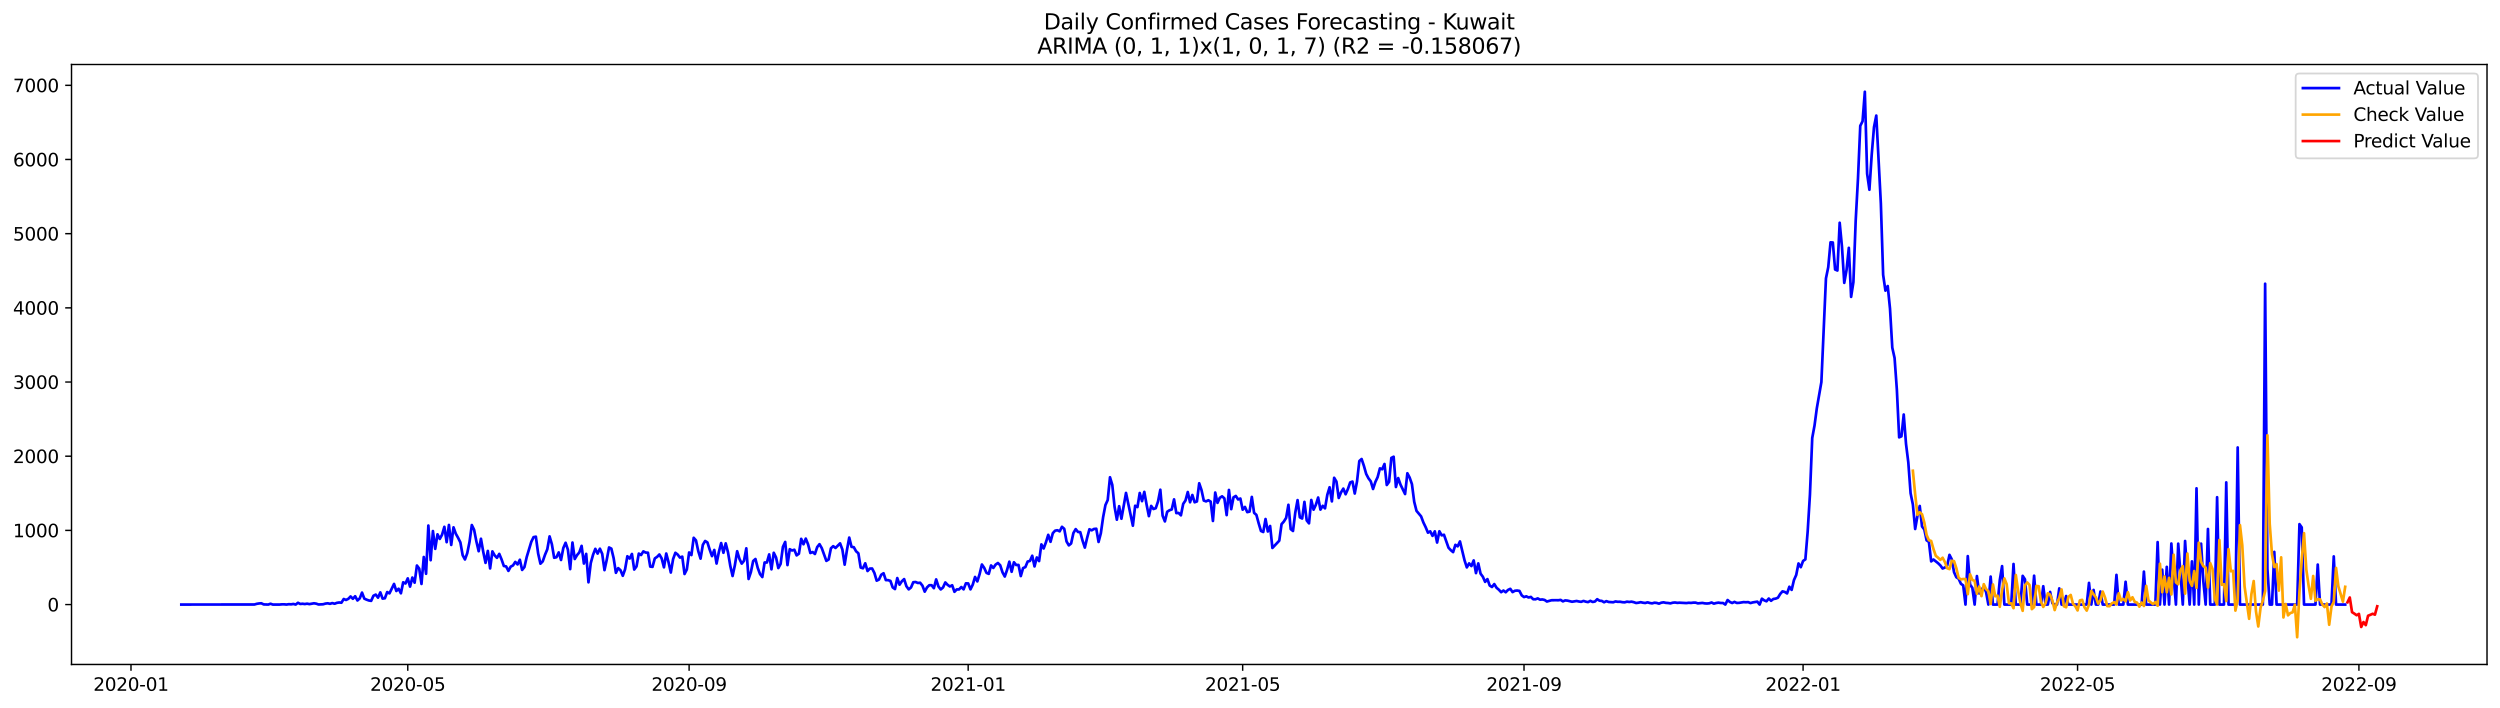 <?xml version="1.0" encoding="utf-8" standalone="no"?>
<!DOCTYPE svg PUBLIC "-//W3C//DTD SVG 1.1//EN"
  "http://www.w3.org/Graphics/SVG/1.1/DTD/svg11.dtd">
<svg xmlns:xlink="http://www.w3.org/1999/xlink" width="1386.05pt" height="392.274pt" viewBox="0 0 1386.05 392.274" xmlns="http://www.w3.org/2000/svg" version="1.1">
 <defs>
  <style type="text/css">*{stroke-linejoin: round; stroke-linecap: butt}</style>
 </defs>
 <g id="figure_1">
  <g id="patch_1">
   <path d="M 0 392.274 
L 1386.05 392.274 
L 1386.05 0 
L 0 0 
z
" style="fill: #ffffff"/>
  </g>
  <g id="axes_1">
   <g id="patch_2">
    <path d="M 39.65 368.396 
L 1378.85 368.396 
L 1378.85 35.755 
L 39.65 35.755 
z
" style="fill: #ffffff"/>
   </g>
   <g id="matplotlib.axis_1">
    <g id="xtick_1">
     <g id="line2d_1">
      <defs>
       <path id="m4f269af37d" d="M 0 0 
L 0 3.5 
" style="stroke: #000000; stroke-width: 0.8"/>
      </defs>
      <g>
       <use xlink:href="#m4f269af37d" x="72.623" y="368.396" style="stroke: #000000; stroke-width: 0.8"/>
      </g>
     </g>
     <g id="text_1">
      <!-- 2020-01 -->
      <g transform="translate(51.731 382.994)scale(0.1 -0.1)">
       <defs>
        <path id="DejaVuSans-32" d="M 1228 531 
L 3431 531 
L 3431 0 
L 469 0 
L 469 531 
Q 828 903 1448 1529 
Q 2069 2156 2228 2338 
Q 2531 2678 2651 2914 
Q 2772 3150 2772 3378 
Q 2772 3750 2511 3984 
Q 2250 4219 1831 4219 
Q 1534 4219 1204 4116 
Q 875 4013 500 3803 
L 500 4441 
Q 881 4594 1212 4672 
Q 1544 4750 1819 4750 
Q 2544 4750 2975 4387 
Q 3406 4025 3406 3419 
Q 3406 3131 3298 2873 
Q 3191 2616 2906 2266 
Q 2828 2175 2409 1742 
Q 1991 1309 1228 531 
z
" transform="scale(0.016)"/>
        <path id="DejaVuSans-30" d="M 2034 4250 
Q 1547 4250 1301 3770 
Q 1056 3291 1056 2328 
Q 1056 1369 1301 889 
Q 1547 409 2034 409 
Q 2525 409 2770 889 
Q 3016 1369 3016 2328 
Q 3016 3291 2770 3770 
Q 2525 4250 2034 4250 
z
M 2034 4750 
Q 2819 4750 3233 4129 
Q 3647 3509 3647 2328 
Q 3647 1150 3233 529 
Q 2819 -91 2034 -91 
Q 1250 -91 836 529 
Q 422 1150 422 2328 
Q 422 3509 836 4129 
Q 1250 4750 2034 4750 
z
" transform="scale(0.016)"/>
        <path id="DejaVuSans-2d" d="M 313 2009 
L 1997 2009 
L 1997 1497 
L 313 1497 
L 313 2009 
z
" transform="scale(0.016)"/>
        <path id="DejaVuSans-31" d="M 794 531 
L 1825 531 
L 1825 4091 
L 703 3866 
L 703 4441 
L 1819 4666 
L 2450 4666 
L 2450 531 
L 3481 531 
L 3481 0 
L 794 0 
L 794 531 
z
" transform="scale(0.016)"/>
       </defs>
       <use xlink:href="#DejaVuSans-32"/>
       <use xlink:href="#DejaVuSans-30" x="63.623"/>
       <use xlink:href="#DejaVuSans-32" x="127.246"/>
       <use xlink:href="#DejaVuSans-30" x="190.869"/>
       <use xlink:href="#DejaVuSans-2d" x="254.492"/>
       <use xlink:href="#DejaVuSans-30" x="290.576"/>
       <use xlink:href="#DejaVuSans-31" x="354.199"/>
      </g>
     </g>
    </g>
    <g id="xtick_2">
     <g id="line2d_2">
      <g>
       <use xlink:href="#m4f269af37d" x="226.073" y="368.396" style="stroke: #000000; stroke-width: 0.8"/>
      </g>
     </g>
     <g id="text_2">
      <!-- 2020-05 -->
      <g transform="translate(205.181 382.994)scale(0.1 -0.1)">
       <defs>
        <path id="DejaVuSans-35" d="M 691 4666 
L 3169 4666 
L 3169 4134 
L 1269 4134 
L 1269 2991 
Q 1406 3038 1543 3061 
Q 1681 3084 1819 3084 
Q 2600 3084 3056 2656 
Q 3513 2228 3513 1497 
Q 3513 744 3044 326 
Q 2575 -91 1722 -91 
Q 1428 -91 1123 -41 
Q 819 9 494 109 
L 494 744 
Q 775 591 1075 516 
Q 1375 441 1709 441 
Q 2250 441 2565 725 
Q 2881 1009 2881 1497 
Q 2881 1984 2565 2268 
Q 2250 2553 1709 2553 
Q 1456 2553 1204 2497 
Q 953 2441 691 2322 
L 691 4666 
z
" transform="scale(0.016)"/>
       </defs>
       <use xlink:href="#DejaVuSans-32"/>
       <use xlink:href="#DejaVuSans-30" x="63.623"/>
       <use xlink:href="#DejaVuSans-32" x="127.246"/>
       <use xlink:href="#DejaVuSans-30" x="190.869"/>
       <use xlink:href="#DejaVuSans-2d" x="254.492"/>
       <use xlink:href="#DejaVuSans-30" x="290.576"/>
       <use xlink:href="#DejaVuSans-35" x="354.199"/>
      </g>
     </g>
    </g>
    <g id="xtick_3">
     <g id="line2d_3">
      <g>
       <use xlink:href="#m4f269af37d" x="382.059" y="368.396" style="stroke: #000000; stroke-width: 0.8"/>
      </g>
     </g>
     <g id="text_3">
      <!-- 2020-09 -->
      <g transform="translate(361.168 382.994)scale(0.1 -0.1)">
       <defs>
        <path id="DejaVuSans-39" d="M 703 97 
L 703 672 
Q 941 559 1184 500 
Q 1428 441 1663 441 
Q 2288 441 2617 861 
Q 2947 1281 2994 2138 
Q 2813 1869 2534 1725 
Q 2256 1581 1919 1581 
Q 1219 1581 811 2004 
Q 403 2428 403 3163 
Q 403 3881 828 4315 
Q 1253 4750 1959 4750 
Q 2769 4750 3195 4129 
Q 3622 3509 3622 2328 
Q 3622 1225 3098 567 
Q 2575 -91 1691 -91 
Q 1453 -91 1209 -44 
Q 966 3 703 97 
z
M 1959 2075 
Q 2384 2075 2632 2365 
Q 2881 2656 2881 3163 
Q 2881 3666 2632 3958 
Q 2384 4250 1959 4250 
Q 1534 4250 1286 3958 
Q 1038 3666 1038 3163 
Q 1038 2656 1286 2365 
Q 1534 2075 1959 2075 
z
" transform="scale(0.016)"/>
       </defs>
       <use xlink:href="#DejaVuSans-32"/>
       <use xlink:href="#DejaVuSans-30" x="63.623"/>
       <use xlink:href="#DejaVuSans-32" x="127.246"/>
       <use xlink:href="#DejaVuSans-30" x="190.869"/>
       <use xlink:href="#DejaVuSans-2d" x="254.492"/>
       <use xlink:href="#DejaVuSans-30" x="290.576"/>
       <use xlink:href="#DejaVuSans-39" x="354.199"/>
      </g>
     </g>
    </g>
    <g id="xtick_4">
     <g id="line2d_4">
      <g>
       <use xlink:href="#m4f269af37d" x="536.777" y="368.396" style="stroke: #000000; stroke-width: 0.8"/>
      </g>
     </g>
     <g id="text_4">
      <!-- 2021-01 -->
      <g transform="translate(515.886 382.994)scale(0.1 -0.1)">
       <use xlink:href="#DejaVuSans-32"/>
       <use xlink:href="#DejaVuSans-30" x="63.623"/>
       <use xlink:href="#DejaVuSans-32" x="127.246"/>
       <use xlink:href="#DejaVuSans-31" x="190.869"/>
       <use xlink:href="#DejaVuSans-2d" x="254.492"/>
       <use xlink:href="#DejaVuSans-30" x="290.576"/>
       <use xlink:href="#DejaVuSans-31" x="354.199"/>
      </g>
     </g>
    </g>
    <g id="xtick_5">
     <g id="line2d_5">
      <g>
       <use xlink:href="#m4f269af37d" x="688.959" y="368.396" style="stroke: #000000; stroke-width: 0.8"/>
      </g>
     </g>
     <g id="text_5">
      <!-- 2021-05 -->
      <g transform="translate(668.068 382.994)scale(0.1 -0.1)">
       <use xlink:href="#DejaVuSans-32"/>
       <use xlink:href="#DejaVuSans-30" x="63.623"/>
       <use xlink:href="#DejaVuSans-32" x="127.246"/>
       <use xlink:href="#DejaVuSans-31" x="190.869"/>
       <use xlink:href="#DejaVuSans-2d" x="254.492"/>
       <use xlink:href="#DejaVuSans-30" x="290.576"/>
       <use xlink:href="#DejaVuSans-35" x="354.199"/>
      </g>
     </g>
    </g>
    <g id="xtick_6">
     <g id="line2d_6">
      <g>
       <use xlink:href="#m4f269af37d" x="844.945" y="368.396" style="stroke: #000000; stroke-width: 0.8"/>
      </g>
     </g>
     <g id="text_6">
      <!-- 2021-09 -->
      <g transform="translate(824.054 382.994)scale(0.1 -0.1)">
       <use xlink:href="#DejaVuSans-32"/>
       <use xlink:href="#DejaVuSans-30" x="63.623"/>
       <use xlink:href="#DejaVuSans-32" x="127.246"/>
       <use xlink:href="#DejaVuSans-31" x="190.869"/>
       <use xlink:href="#DejaVuSans-2d" x="254.492"/>
       <use xlink:href="#DejaVuSans-30" x="290.576"/>
       <use xlink:href="#DejaVuSans-39" x="354.199"/>
      </g>
     </g>
    </g>
    <g id="xtick_7">
     <g id="line2d_7">
      <g>
       <use xlink:href="#m4f269af37d" x="999.664" y="368.396" style="stroke: #000000; stroke-width: 0.8"/>
      </g>
     </g>
     <g id="text_7">
      <!-- 2022-01 -->
      <g transform="translate(978.772 382.994)scale(0.1 -0.1)">
       <use xlink:href="#DejaVuSans-32"/>
       <use xlink:href="#DejaVuSans-30" x="63.623"/>
       <use xlink:href="#DejaVuSans-32" x="127.246"/>
       <use xlink:href="#DejaVuSans-32" x="190.869"/>
       <use xlink:href="#DejaVuSans-2d" x="254.492"/>
       <use xlink:href="#DejaVuSans-30" x="290.576"/>
       <use xlink:href="#DejaVuSans-31" x="354.199"/>
      </g>
     </g>
    </g>
    <g id="xtick_8">
     <g id="line2d_8">
      <g>
       <use xlink:href="#m4f269af37d" x="1151.845" y="368.396" style="stroke: #000000; stroke-width: 0.8"/>
      </g>
     </g>
     <g id="text_8">
      <!-- 2022-05 -->
      <g transform="translate(1130.954 382.994)scale(0.1 -0.1)">
       <use xlink:href="#DejaVuSans-32"/>
       <use xlink:href="#DejaVuSans-30" x="63.623"/>
       <use xlink:href="#DejaVuSans-32" x="127.246"/>
       <use xlink:href="#DejaVuSans-32" x="190.869"/>
       <use xlink:href="#DejaVuSans-2d" x="254.492"/>
       <use xlink:href="#DejaVuSans-30" x="290.576"/>
       <use xlink:href="#DejaVuSans-35" x="354.199"/>
      </g>
     </g>
    </g>
    <g id="xtick_9">
     <g id="line2d_9">
      <g>
       <use xlink:href="#m4f269af37d" x="1307.832" y="368.396" style="stroke: #000000; stroke-width: 0.8"/>
      </g>
     </g>
     <g id="text_9">
      <!-- 2022-09 -->
      <g transform="translate(1286.94 382.994)scale(0.1 -0.1)">
       <use xlink:href="#DejaVuSans-32"/>
       <use xlink:href="#DejaVuSans-30" x="63.623"/>
       <use xlink:href="#DejaVuSans-32" x="127.246"/>
       <use xlink:href="#DejaVuSans-32" x="190.869"/>
       <use xlink:href="#DejaVuSans-2d" x="254.492"/>
       <use xlink:href="#DejaVuSans-30" x="290.576"/>
       <use xlink:href="#DejaVuSans-39" x="354.199"/>
      </g>
     </g>
    </g>
   </g>
   <g id="matplotlib.axis_2">
    <g id="ytick_1">
     <g id="line2d_10">
      <defs>
       <path id="m1cccbc3834" d="M 0 0 
L -3.5 0 
" style="stroke: #000000; stroke-width: 0.8"/>
      </defs>
      <g>
       <use xlink:href="#m1cccbc3834" x="39.65" y="335.179" style="stroke: #000000; stroke-width: 0.8"/>
      </g>
     </g>
     <g id="text_10">
      <!-- 0 -->
      <g transform="translate(26.288 338.979)scale(0.1 -0.1)">
       <use xlink:href="#DejaVuSans-30"/>
      </g>
     </g>
    </g>
    <g id="ytick_2">
     <g id="line2d_11">
      <g>
       <use xlink:href="#m1cccbc3834" x="39.65" y="294.053" style="stroke: #000000; stroke-width: 0.8"/>
      </g>
     </g>
     <g id="text_11">
      <!-- 1000 -->
      <g transform="translate(7.2 297.853)scale(0.1 -0.1)">
       <use xlink:href="#DejaVuSans-31"/>
       <use xlink:href="#DejaVuSans-30" x="63.623"/>
       <use xlink:href="#DejaVuSans-30" x="127.246"/>
       <use xlink:href="#DejaVuSans-30" x="190.869"/>
      </g>
     </g>
    </g>
    <g id="ytick_3">
     <g id="line2d_12">
      <g>
       <use xlink:href="#m1cccbc3834" x="39.65" y="252.927" style="stroke: #000000; stroke-width: 0.8"/>
      </g>
     </g>
     <g id="text_12">
      <!-- 2000 -->
      <g transform="translate(7.2 256.727)scale(0.1 -0.1)">
       <use xlink:href="#DejaVuSans-32"/>
       <use xlink:href="#DejaVuSans-30" x="63.623"/>
       <use xlink:href="#DejaVuSans-30" x="127.246"/>
       <use xlink:href="#DejaVuSans-30" x="190.869"/>
      </g>
     </g>
    </g>
    <g id="ytick_4">
     <g id="line2d_13">
      <g>
       <use xlink:href="#m1cccbc3834" x="39.65" y="211.801" style="stroke: #000000; stroke-width: 0.8"/>
      </g>
     </g>
     <g id="text_13">
      <!-- 3000 -->
      <g transform="translate(7.2 215.601)scale(0.1 -0.1)">
       <defs>
        <path id="DejaVuSans-33" d="M 2597 2516 
Q 3050 2419 3304 2112 
Q 3559 1806 3559 1356 
Q 3559 666 3084 287 
Q 2609 -91 1734 -91 
Q 1441 -91 1130 -33 
Q 819 25 488 141 
L 488 750 
Q 750 597 1062 519 
Q 1375 441 1716 441 
Q 2309 441 2620 675 
Q 2931 909 2931 1356 
Q 2931 1769 2642 2001 
Q 2353 2234 1838 2234 
L 1294 2234 
L 1294 2753 
L 1863 2753 
Q 2328 2753 2575 2939 
Q 2822 3125 2822 3475 
Q 2822 3834 2567 4026 
Q 2313 4219 1838 4219 
Q 1578 4219 1281 4162 
Q 984 4106 628 3988 
L 628 4550 
Q 988 4650 1302 4700 
Q 1616 4750 1894 4750 
Q 2613 4750 3031 4423 
Q 3450 4097 3450 3541 
Q 3450 3153 3228 2886 
Q 3006 2619 2597 2516 
z
" transform="scale(0.016)"/>
       </defs>
       <use xlink:href="#DejaVuSans-33"/>
       <use xlink:href="#DejaVuSans-30" x="63.623"/>
       <use xlink:href="#DejaVuSans-30" x="127.246"/>
       <use xlink:href="#DejaVuSans-30" x="190.869"/>
      </g>
     </g>
    </g>
    <g id="ytick_5">
     <g id="line2d_14">
      <g>
       <use xlink:href="#m1cccbc3834" x="39.65" y="170.676" style="stroke: #000000; stroke-width: 0.8"/>
      </g>
     </g>
     <g id="text_14">
      <!-- 4000 -->
      <g transform="translate(7.2 174.475)scale(0.1 -0.1)">
       <defs>
        <path id="DejaVuSans-34" d="M 2419 4116 
L 825 1625 
L 2419 1625 
L 2419 4116 
z
M 2253 4666 
L 3047 4666 
L 3047 1625 
L 3713 1625 
L 3713 1100 
L 3047 1100 
L 3047 0 
L 2419 0 
L 2419 1100 
L 313 1100 
L 313 1709 
L 2253 4666 
z
" transform="scale(0.016)"/>
       </defs>
       <use xlink:href="#DejaVuSans-34"/>
       <use xlink:href="#DejaVuSans-30" x="63.623"/>
       <use xlink:href="#DejaVuSans-30" x="127.246"/>
       <use xlink:href="#DejaVuSans-30" x="190.869"/>
      </g>
     </g>
    </g>
    <g id="ytick_6">
     <g id="line2d_15">
      <g>
       <use xlink:href="#m1cccbc3834" x="39.65" y="129.55" style="stroke: #000000; stroke-width: 0.8"/>
      </g>
     </g>
     <g id="text_15">
      <!-- 5000 -->
      <g transform="translate(7.2 133.349)scale(0.1 -0.1)">
       <use xlink:href="#DejaVuSans-35"/>
       <use xlink:href="#DejaVuSans-30" x="63.623"/>
       <use xlink:href="#DejaVuSans-30" x="127.246"/>
       <use xlink:href="#DejaVuSans-30" x="190.869"/>
      </g>
     </g>
    </g>
    <g id="ytick_7">
     <g id="line2d_16">
      <g>
       <use xlink:href="#m1cccbc3834" x="39.65" y="88.424" style="stroke: #000000; stroke-width: 0.8"/>
      </g>
     </g>
     <g id="text_16">
      <!-- 6000 -->
      <g transform="translate(7.2 92.223)scale(0.1 -0.1)">
       <defs>
        <path id="DejaVuSans-36" d="M 2113 2584 
Q 1688 2584 1439 2293 
Q 1191 2003 1191 1497 
Q 1191 994 1439 701 
Q 1688 409 2113 409 
Q 2538 409 2786 701 
Q 3034 994 3034 1497 
Q 3034 2003 2786 2293 
Q 2538 2584 2113 2584 
z
M 3366 4563 
L 3366 3988 
Q 3128 4100 2886 4159 
Q 2644 4219 2406 4219 
Q 1781 4219 1451 3797 
Q 1122 3375 1075 2522 
Q 1259 2794 1537 2939 
Q 1816 3084 2150 3084 
Q 2853 3084 3261 2657 
Q 3669 2231 3669 1497 
Q 3669 778 3244 343 
Q 2819 -91 2113 -91 
Q 1303 -91 875 529 
Q 447 1150 447 2328 
Q 447 3434 972 4092 
Q 1497 4750 2381 4750 
Q 2619 4750 2861 4703 
Q 3103 4656 3366 4563 
z
" transform="scale(0.016)"/>
       </defs>
       <use xlink:href="#DejaVuSans-36"/>
       <use xlink:href="#DejaVuSans-30" x="63.623"/>
       <use xlink:href="#DejaVuSans-30" x="127.246"/>
       <use xlink:href="#DejaVuSans-30" x="190.869"/>
      </g>
     </g>
    </g>
    <g id="ytick_8">
     <g id="line2d_17">
      <g>
       <use xlink:href="#m1cccbc3834" x="39.65" y="47.298" style="stroke: #000000; stroke-width: 0.8"/>
      </g>
     </g>
     <g id="text_17">
      <!-- 7000 -->
      <g transform="translate(7.2 51.097)scale(0.1 -0.1)">
       <defs>
        <path id="DejaVuSans-37" d="M 525 4666 
L 3525 4666 
L 3525 4397 
L 1831 0 
L 1172 0 
L 2766 4134 
L 525 4134 
L 525 4666 
z
" transform="scale(0.016)"/>
       </defs>
       <use xlink:href="#DejaVuSans-37"/>
       <use xlink:href="#DejaVuSans-30" x="63.623"/>
       <use xlink:href="#DejaVuSans-30" x="127.246"/>
       <use xlink:href="#DejaVuSans-30" x="190.869"/>
      </g>
     </g>
    </g>
   </g>
   <g id="line2d_18">
    <path d="M 100.523 335.179 
L 141.105 335.138 
L 142.373 334.768 
L 143.641 334.563 
L 144.909 334.48 
L 146.177 335.097 
L 148.714 335.179 
L 149.982 334.727 
L 151.25 335.179 
L 155.055 335.179 
L 156.323 335.056 
L 157.591 335.056 
L 158.859 335.179 
L 160.127 334.974 
L 161.395 335.056 
L 162.664 334.85 
L 163.932 335.179 
L 165.2 334.192 
L 166.468 334.85 
L 167.736 334.727 
L 169.005 334.892 
L 170.273 334.686 
L 171.541 334.933 
L 174.077 334.48 
L 175.345 334.686 
L 176.614 335.138 
L 179.15 335.015 
L 180.418 334.645 
L 181.686 334.48 
L 182.955 334.768 
L 184.223 334.357 
L 185.491 334.727 
L 186.759 334.234 
L 188.027 334.028 
L 189.295 334.151 
L 190.564 332.095 
L 191.832 332.63 
L 193.1 332.013 
L 194.368 330.697 
L 195.636 331.972 
L 196.905 330.573 
L 198.173 332.918 
L 199.441 331.766 
L 200.709 328.558 
L 201.977 331.889 
L 203.245 332.465 
L 204.514 332.918 
L 205.782 333.123 
L 207.05 330.285 
L 208.318 329.669 
L 209.586 331.355 
L 210.855 328.435 
L 212.123 331.889 
L 213.391 331.684 
L 214.659 328.27 
L 215.927 328.969 
L 218.464 323.746 
L 219.732 327.653 
L 221 326.42 
L 222.268 328.928 
L 223.536 322.842 
L 224.805 323.5 
L 226.073 320.662 
L 227.341 325.227 
L 228.609 320.21 
L 229.877 323.047 
L 231.145 313.547 
L 232.414 315.233 
L 233.682 323.746 
L 234.95 308.818 
L 236.218 318.112 
L 237.486 291.38 
L 238.755 310.586 
L 240.023 294.424 
L 241.291 304.294 
L 242.559 296.233 
L 243.827 298.783 
L 245.095 296.439 
L 246.364 292.079 
L 247.632 300.593 
L 248.9 291.051 
L 250.168 302.114 
L 251.436 292.367 
L 252.705 295.904 
L 253.973 298.166 
L 255.241 300.716 
L 256.509 307.831 
L 257.777 310.175 
L 259.045 306.72 
L 260.314 300.428 
L 261.582 291.092 
L 262.85 293.724 
L 264.118 300.181 
L 265.386 305.61 
L 266.655 298.701 
L 267.923 305.98 
L 269.191 312.067 
L 270.459 305.445 
L 271.727 315.151 
L 272.995 305.692 
L 274.264 307.954 
L 275.532 309.27 
L 276.8 307.09 
L 278.068 310.134 
L 279.336 313.794 
L 280.605 314.041 
L 281.873 316.508 
L 283.141 314.164 
L 284.409 313.506 
L 285.677 311.532 
L 286.945 312.93 
L 288.214 310.339 
L 289.482 315.974 
L 290.75 314.411 
L 292.018 308.818 
L 294.555 300.387 
L 295.823 297.796 
L 297.091 297.549 
L 298.359 306.885 
L 299.627 312.519 
L 300.895 311.244 
L 302.164 307.584 
L 303.432 304.541 
L 304.7 297.385 
L 305.968 301.744 
L 307.236 309.229 
L 308.505 308.941 
L 309.773 306.268 
L 311.041 310.463 
L 312.309 303.841 
L 313.577 300.922 
L 314.845 304.746 
L 316.114 315.521 
L 317.382 300.798 
L 318.65 309.928 
L 319.918 307.79 
L 321.186 306.268 
L 322.455 302.649 
L 323.723 312.437 
L 324.991 307.09 
L 326.259 322.842 
L 327.527 312.19 
L 328.795 307.584 
L 330.064 304.294 
L 331.332 306.926 
L 332.6 304.212 
L 333.868 307.049 
L 335.136 316.097 
L 336.405 310.257 
L 337.673 303.512 
L 338.941 304.17 
L 340.209 309.435 
L 341.477 317.578 
L 342.745 314.987 
L 344.014 316.138 
L 345.282 319.223 
L 346.55 315.645 
L 347.818 308.406 
L 349.086 309.681 
L 350.355 307.132 
L 351.623 315.768 
L 352.891 314.041 
L 354.159 306.926 
L 355.427 307.707 
L 356.695 305.692 
L 357.964 306.35 
L 359.232 306.432 
L 360.5 314.123 
L 361.768 314.287 
L 363.036 309.599 
L 364.305 308.735 
L 365.573 307.419 
L 366.841 309.599 
L 368.109 314.534 
L 369.377 306.885 
L 370.645 311.697 
L 371.914 317.413 
L 373.182 309.969 
L 374.45 306.474 
L 375.718 307.461 
L 376.986 309.147 
L 378.255 308.612 
L 379.523 318.236 
L 380.791 315.727 
L 382.059 306.309 
L 383.327 307.748 
L 384.595 298.166 
L 385.864 299.605 
L 387.132 305.569 
L 388.4 309.722 
L 389.668 302.073 
L 390.936 299.934 
L 392.205 300.716 
L 393.473 304.746 
L 394.741 308.324 
L 396.009 304.911 
L 397.277 312.437 
L 398.545 306.062 
L 399.814 301.086 
L 401.082 306.474 
L 402.35 301.251 
L 403.618 306.227 
L 404.886 313.753 
L 406.155 319.346 
L 407.423 313.383 
L 408.691 305.61 
L 409.959 309.846 
L 411.227 312.478 
L 412.495 310.915 
L 413.764 304.006 
L 415.032 320.991 
L 416.3 317.207 
L 417.568 311.039 
L 418.836 309.928 
L 420.105 314.863 
L 421.373 318.277 
L 422.641 319.922 
L 423.909 311.861 
L 425.177 311.861 
L 426.445 307.378 
L 427.714 315.645 
L 428.982 306.474 
L 430.25 309.064 
L 431.518 314.945 
L 432.786 312.642 
L 434.055 303.225 
L 435.323 300.469 
L 436.591 313.3 
L 437.859 304.499 
L 439.127 305.199 
L 440.395 304.787 
L 441.664 307.913 
L 442.932 306.967 
L 444.2 298.742 
L 445.468 301.744 
L 446.736 298.618 
L 448.005 301.785 
L 449.273 306.597 
L 450.541 306.062 
L 451.809 307.132 
L 453.077 303.307 
L 454.345 301.703 
L 455.614 303.924 
L 458.15 310.956 
L 459.418 310.175 
L 460.686 303.965 
L 461.955 302.813 
L 463.223 303.8 
L 465.759 301.251 
L 467.027 304.664 
L 468.295 313.054 
L 469.564 304.952 
L 470.832 298.043 
L 472.1 303.183 
L 473.368 303.389 
L 474.636 305.651 
L 475.905 306.761 
L 477.173 314.658 
L 478.441 315.069 
L 479.709 312.313 
L 480.977 316.591 
L 482.245 315.233 
L 483.514 315.192 
L 484.782 317.66 
L 486.05 321.937 
L 487.318 321.32 
L 488.586 318.647 
L 489.855 317.824 
L 491.123 321.608 
L 492.391 321.649 
L 493.659 322.06 
L 494.927 325.679 
L 496.195 326.584 
L 497.464 320.497 
L 498.732 324.158 
L 500 322.266 
L 501.268 321.073 
L 502.536 325.021 
L 503.805 326.749 
L 505.073 325.72 
L 506.341 322.801 
L 507.609 322.677 
L 508.877 323.212 
L 510.145 323.088 
L 511.414 324.692 
L 512.682 328.024 
L 513.95 325.679 
L 515.218 324.446 
L 516.486 324.446 
L 517.755 326.091 
L 519.023 321.238 
L 520.291 325.145 
L 521.559 326.79 
L 522.827 325.72 
L 524.095 322.924 
L 525.364 324.24 
L 526.632 325.145 
L 527.9 324.487 
L 529.168 328.106 
L 530.436 326.79 
L 531.705 326.79 
L 532.973 325.474 
L 534.241 326.749 
L 535.509 323.417 
L 536.777 323.459 
L 538.045 326.749 
L 539.314 324.117 
L 540.582 319.881 
L 541.85 322.348 
L 543.118 318.277 
L 544.386 312.971 
L 545.655 314.822 
L 546.923 317.619 
L 548.191 318.153 
L 549.459 313.506 
L 550.727 314.863 
L 551.995 313.013 
L 553.264 312.149 
L 554.532 313.383 
L 555.8 317.29 
L 557.068 319.634 
L 558.336 315.974 
L 559.605 311.409 
L 560.873 317.002 
L 562.141 311.738 
L 563.409 313.259 
L 564.677 313.218 
L 565.945 319.387 
L 567.214 314.945 
L 568.482 314.411 
L 569.75 311.326 
L 571.018 310.997 
L 572.286 308.119 
L 573.555 314.041 
L 574.823 309.064 
L 576.091 311.08 
L 577.359 301.826 
L 578.627 304.088 
L 579.895 300.634 
L 581.164 296.521 
L 582.432 300.387 
L 583.7 295.616 
L 584.968 294.218 
L 586.236 293.971 
L 587.505 294.588 
L 588.773 292.079 
L 590.041 293.19 
L 591.309 300.181 
L 592.577 302.361 
L 593.845 301.333 
L 595.114 295.534 
L 596.382 293.354 
L 597.65 294.917 
L 598.918 295.04 
L 600.186 299.729 
L 601.455 303.595 
L 602.723 298.207 
L 603.991 293.437 
L 605.259 294.012 
L 606.527 293.272 
L 607.795 293.149 
L 609.064 300.469 
L 610.332 295.616 
L 611.6 286.692 
L 612.868 280.03 
L 614.136 277.233 
L 615.405 264.607 
L 616.673 268.843 
L 617.941 280.975 
L 619.209 288.131 
L 620.477 280.646 
L 621.745 287.597 
L 624.282 273.285 
L 628.086 291.463 
L 629.355 280.4 
L 630.623 281.14 
L 631.891 273.326 
L 633.159 277.85 
L 634.427 272.709 
L 635.695 279.783 
L 636.964 286.157 
L 638.232 280.482 
L 639.5 282.209 
L 640.768 281.757 
L 642.036 278.014 
L 643.305 271.516 
L 644.573 285.911 
L 645.841 289.077 
L 647.109 283.731 
L 648.377 282.908 
L 649.645 282.456 
L 650.914 276.863 
L 652.182 284.471 
L 653.45 284.389 
L 654.718 285.705 
L 655.986 279.371 
L 657.255 277.48 
L 658.523 272.791 
L 659.791 278.467 
L 661.059 274.436 
L 662.327 278.467 
L 663.595 278.014 
L 664.864 267.938 
L 666.132 271.681 
L 667.4 277.521 
L 668.668 277.973 
L 669.936 277.356 
L 671.205 278.097 
L 672.473 288.83 
L 673.741 273.079 
L 675.009 278.796 
L 676.277 275.999 
L 677.545 275.177 
L 678.814 276.287 
L 680.082 285.582 
L 681.35 271.64 
L 682.618 282.291 
L 683.886 275.711 
L 685.155 274.971 
L 686.423 276.904 
L 687.691 276.41 
L 688.959 282.579 
L 690.227 281.058 
L 691.495 283.936 
L 692.764 283.649 
L 694.032 275.506 
L 695.3 284.348 
L 696.568 285.458 
L 697.836 290.147 
L 699.105 294.382 
L 700.373 294.958 
L 701.641 287.761 
L 702.909 294.67 
L 704.177 291.627 
L 705.445 303.8 
L 709.25 299.77 
L 710.518 290.599 
L 711.786 289.159 
L 713.055 287.144 
L 714.323 279.865 
L 715.591 293.354 
L 716.859 294.382 
L 718.127 284.183 
L 719.395 277.274 
L 720.664 286.815 
L 721.932 287.473 
L 723.2 278.261 
L 724.468 288.543 
L 725.736 290.147 
L 727.005 277.192 
L 728.273 282.579 
L 729.541 279.865 
L 730.809 275.835 
L 732.077 282.538 
L 733.345 280.441 
L 734.614 281.839 
L 735.882 274.354 
L 737.15 270.159 
L 738.418 277.973 
L 739.686 264.895 
L 740.955 267.034 
L 742.223 276.081 
L 743.491 272.997 
L 744.759 270.9 
L 746.027 274.025 
L 747.295 271.146 
L 748.564 267.486 
L 749.832 266.993 
L 751.1 273.614 
L 752.368 266.869 
L 753.636 255.601 
L 754.905 254.49 
L 756.173 258.274 
L 757.441 262.757 
L 758.709 265.183 
L 759.977 266.869 
L 761.245 271.105 
L 762.514 267.239 
L 763.782 264.525 
L 765.05 259.672 
L 766.318 260.166 
L 767.586 257.246 
L 768.855 268.884 
L 770.123 267.157 
L 771.391 253.873 
L 772.659 253.215 
L 773.927 269.995 
L 775.195 265.06 
L 776.464 268.679 
L 779 273.902 
L 780.268 262.386 
L 781.536 264.772 
L 782.805 268.432 
L 784.073 278.22 
L 785.341 283.237 
L 787.877 286.281 
L 789.145 289.653 
L 790.414 292.285 
L 791.682 295.328 
L 792.95 294.588 
L 794.218 297.097 
L 795.486 294.588 
L 796.755 300.798 
L 798.023 294.547 
L 799.291 296.809 
L 800.559 296.48 
L 803.095 303.677 
L 804.364 305.034 
L 805.632 306.103 
L 806.9 302.073 
L 808.168 302.896 
L 809.436 300.181 
L 811.973 310.668 
L 813.241 314.575 
L 814.509 312.355 
L 815.777 313.835 
L 817.045 310.709 
L 818.314 317.742 
L 819.582 312.355 
L 820.85 318.03 
L 822.118 319.757 
L 823.386 322.595 
L 824.655 321.073 
L 825.923 324.651 
L 827.191 325.433 
L 828.459 323.829 
L 829.727 325.885 
L 830.995 326.954 
L 832.264 328.311 
L 833.532 327.407 
L 834.8 328.353 
L 836.068 327.078 
L 837.336 326.461 
L 838.605 328.27 
L 839.873 327.53 
L 841.141 327.407 
L 842.409 327.612 
L 843.677 330.08 
L 844.945 331.026 
L 846.214 330.614 
L 847.482 331.272 
L 848.75 330.943 
L 850.018 332.218 
L 851.286 332.26 
L 852.555 331.766 
L 853.823 332.465 
L 855.091 332.342 
L 856.359 332.63 
L 857.627 333.493 
L 860.164 332.794 
L 862.7 332.753 
L 863.968 332.794 
L 865.236 332.589 
L 866.505 333.411 
L 867.773 332.876 
L 869.041 333 
L 871.577 333.617 
L 874.114 333.205 
L 875.382 333.493 
L 876.65 333.658 
L 877.918 333.164 
L 879.186 333.576 
L 880.455 333.822 
L 881.723 333.123 
L 882.991 333.74 
L 884.259 333.493 
L 885.527 332.218 
L 886.795 333.041 
L 888.064 333.164 
L 889.332 333.905 
L 890.6 333.288 
L 891.868 333.74 
L 894.405 333.905 
L 895.673 333.452 
L 896.941 333.658 
L 898.209 333.617 
L 899.477 333.863 
L 900.745 333.946 
L 902.014 333.576 
L 903.282 333.74 
L 904.55 333.576 
L 905.818 333.863 
L 907.086 334.316 
L 908.355 334.151 
L 909.623 333.863 
L 910.891 334.151 
L 912.159 334.316 
L 913.427 333.946 
L 914.695 334.316 
L 915.964 334.521 
L 917.232 334.151 
L 918.5 334.275 
L 919.768 334.686 
L 921.036 334.151 
L 922.305 333.946 
L 923.573 334.234 
L 924.841 334.316 
L 926.109 334.521 
L 927.377 334.151 
L 928.645 334.028 
L 929.914 334.234 
L 931.182 334.151 
L 934.986 334.357 
L 936.255 334.192 
L 937.523 334.275 
L 938.791 334.11 
L 940.059 334.11 
L 941.327 334.521 
L 943.864 334.275 
L 945.132 334.521 
L 946.4 334.604 
L 947.668 334.48 
L 948.936 334.028 
L 950.205 334.686 
L 951.473 334.316 
L 952.741 334.11 
L 954.009 334.316 
L 955.277 334.316 
L 956.545 335.179 
L 957.814 332.671 
L 959.082 333.74 
L 960.35 334.316 
L 961.618 333.699 
L 962.886 334.275 
L 964.155 334.234 
L 966.691 333.822 
L 967.959 333.905 
L 969.227 333.822 
L 970.495 334.357 
L 971.764 333.987 
L 974.3 333.576 
L 975.568 335.179 
L 976.836 331.931 
L 978.105 332.835 
L 979.373 333.37 
L 980.641 331.848 
L 981.909 333.082 
L 983.177 332.095 
L 984.445 331.889 
L 985.714 331.396 
L 986.982 329.298 
L 988.25 327.859 
L 989.518 328.188 
L 990.786 329.011 
L 992.055 325.309 
L 993.323 327.037 
L 994.591 321.649 
L 995.859 318.77 
L 997.127 312.396 
L 998.395 314.452 
L 999.664 310.997 
L 1000.932 310.134 
L 1002.2 294.794 
L 1003.468 274.231 
L 1004.736 242.81 
L 1006.005 235.942 
L 1007.273 226.401 
L 1009.809 211.843 
L 1012.345 154.348 
L 1013.614 148.138 
L 1014.882 134.361 
L 1016.15 134.444 
L 1017.418 149.413 
L 1018.686 149.989 
L 1019.955 123.504 
L 1021.223 136.747 
L 1022.491 156.816 
L 1023.759 149.701 
L 1025.027 137.405 
L 1026.295 164.589 
L 1027.564 156.405 
L 1028.832 122.311 
L 1030.1 99.034 
L 1031.368 69.752 
L 1032.636 67.244 
L 1033.905 50.876 
L 1035.173 96.32 
L 1036.441 105.203 
L 1037.709 85.833 
L 1038.977 70.493 
L 1040.245 64.077 
L 1042.782 112.811 
L 1044.05 152.374 
L 1045.318 161.134 
L 1046.586 158.584 
L 1047.855 171.128 
L 1049.123 192.76 
L 1050.391 198.477 
L 1051.659 216.079 
L 1052.927 242.481 
L 1054.195 241.906 
L 1055.464 229.815 
L 1056.732 246.101 
L 1058 256.341 
L 1059.268 273.449 
L 1060.536 279.742 
L 1061.805 293.272 
L 1063.073 286.034 
L 1064.341 280.523 
L 1065.609 291.874 
L 1066.877 293.56 
L 1068.145 299.564 
L 1069.414 300.387 
L 1070.682 311.244 
L 1071.95 310.216 
L 1074.486 312.231 
L 1075.755 313.465 
L 1077.023 315.192 
L 1078.291 314.658 
L 1079.559 313.629 
L 1080.827 307.625 
L 1082.095 310.093 
L 1083.364 317.249 
L 1084.632 320.045 
L 1085.9 320.826 
L 1087.168 323.664 
L 1088.436 324.528 
L 1089.705 335.179 
L 1090.973 308.324 
L 1092.241 324.075 
L 1093.509 325.926 
L 1094.777 335.179 
L 1096.045 319.387 
L 1097.314 329.011 
L 1098.582 326.995 
L 1099.85 325.227 
L 1101.118 328.229 
L 1102.386 335.179 
L 1103.655 319.675 
L 1104.923 335.179 
L 1107.459 335.179 
L 1108.727 321.608 
L 1109.995 313.876 
L 1111.264 335.179 
L 1115.068 335.179 
L 1116.336 312.684 
L 1117.605 335.179 
L 1120.141 335.179 
L 1121.409 319.264 
L 1122.677 321.197 
L 1123.945 335.179 
L 1126.482 335.179 
L 1127.75 319.181 
L 1129.018 335.179 
L 1131.555 335.179 
L 1132.823 325.021 
L 1134.091 335.179 
L 1135.359 335.179 
L 1136.627 328.188 
L 1137.895 334.439 
L 1139.164 335.179 
L 1140.432 335.179 
L 1141.7 326.214 
L 1142.968 335.179 
L 1144.236 335.179 
L 1145.505 330.45 
L 1146.773 335.179 
L 1156.918 335.179 
L 1158.186 323.171 
L 1159.455 335.179 
L 1160.723 327.078 
L 1161.991 335.179 
L 1163.259 335.179 
L 1164.527 327.941 
L 1165.795 335.179 
L 1172.136 335.179 
L 1173.405 318.729 
L 1174.673 335.179 
L 1177.209 335.179 
L 1178.477 322.554 
L 1179.745 335.179 
L 1187.355 335.179 
L 1188.623 316.92 
L 1189.891 335.179 
L 1194.964 335.179 
L 1196.232 300.551 
L 1197.5 335.179 
L 1198.768 315.85 
L 1200.036 335.179 
L 1201.305 314.287 
L 1202.573 335.179 
L 1203.841 301.333 
L 1205.109 319.881 
L 1206.377 335.179 
L 1207.645 301.415 
L 1210.182 335.179 
L 1211.45 299.934 
L 1212.718 319.51 
L 1213.986 335.179 
L 1215.255 311.244 
L 1216.523 335.179 
L 1217.791 270.735 
L 1219.059 335.179 
L 1220.327 301.415 
L 1221.595 322.554 
L 1222.864 335.179 
L 1224.132 293.272 
L 1225.4 335.179 
L 1227.936 335.179 
L 1229.205 275.67 
L 1230.473 335.179 
L 1233.009 335.179 
L 1234.277 267.445 
L 1235.545 335.179 
L 1239.35 335.179 
L 1240.618 248.075 
L 1241.886 335.179 
L 1254.568 335.179 
L 1255.836 157.31 
L 1257.105 315.48 
L 1258.373 335.179 
L 1259.641 335.179 
L 1260.909 305.98 
L 1262.177 335.179 
L 1273.591 335.179 
L 1274.859 290.599 
L 1276.127 292.408 
L 1277.395 335.179 
L 1283.736 335.179 
L 1285.005 313.013 
L 1286.273 335.179 
L 1292.614 335.179 
L 1293.882 308.489 
L 1295.15 335.179 
L 1300.223 335.179 
L 1300.223 335.179 
" clip-path="url(#p933c9d4fb9)" style="fill: none; stroke: #0000ff; stroke-width: 1.5; stroke-linecap: square"/>
   </g>
   <g id="line2d_19">
    <path d="M 1060.536 261 
L 1061.805 274.064 
L 1063.073 285.444 
L 1064.341 284.017 
L 1065.609 285.106 
L 1066.877 289.746 
L 1068.145 296.619 
L 1069.414 299.512 
L 1070.682 299.931 
L 1071.95 304.38 
L 1073.218 308.121 
L 1074.486 309.179 
L 1075.755 310.396 
L 1077.023 309.228 
L 1078.291 311.628 
L 1079.559 315.05 
L 1080.827 315.522 
L 1082.095 310.903 
L 1083.364 311.115 
L 1084.632 315.054 
L 1085.9 320.347 
L 1087.168 321.23 
L 1088.436 321.012 
L 1089.705 321.006 
L 1090.973 329.412 
L 1092.241 318.404 
L 1093.509 321.517 
L 1094.777 322.04 
L 1096.045 329.226 
L 1097.314 325.186 
L 1098.582 330.509 
L 1099.85 323.877 
L 1101.118 326.616 
L 1102.386 327.801 
L 1103.655 334.831 
L 1104.923 324.046 
L 1106.191 330.591 
L 1107.459 330.239 
L 1108.727 336.42 
L 1109.995 327.149 
L 1111.264 320.697 
L 1112.532 323.872 
L 1113.8 334.475 
L 1115.068 334.532 
L 1116.336 337.179 
L 1117.605 318.808 
L 1118.873 327.496 
L 1120.141 334.39 
L 1121.409 338.644 
L 1122.677 324.49 
L 1123.945 322.941 
L 1125.214 324.322 
L 1126.482 337.721 
L 1127.75 336.58 
L 1129.018 324.881 
L 1130.286 325.011 
L 1131.555 333.687 
L 1132.823 336.494 
L 1134.091 334.442 
L 1135.359 328.939 
L 1136.627 329.657 
L 1137.895 333.049 
L 1139.164 338.224 
L 1140.432 334.098 
L 1141.7 331.517 
L 1142.968 326.799 
L 1144.236 336.116 
L 1145.505 336.666 
L 1146.773 330.882 
L 1148.041 329.853 
L 1149.309 334.736 
L 1150.577 336.1 
L 1151.845 338.433 
L 1153.114 332.898 
L 1154.382 332.563 
L 1155.65 336.626 
L 1156.918 338.532 
L 1158.186 335.134 
L 1159.455 327.656 
L 1160.723 329.537 
L 1161.991 331.164 
L 1163.259 334.641 
L 1164.527 332.849 
L 1165.795 327.997 
L 1167.064 331.301 
L 1168.332 336.032 
L 1169.6 336.09 
L 1170.868 334.488 
L 1172.136 333.86 
L 1173.405 335.112 
L 1174.673 328.943 
L 1175.941 332.893 
L 1177.209 332.085 
L 1178.477 333.369 
L 1179.745 328.292 
L 1181.014 332.886 
L 1182.282 331.147 
L 1183.55 333.682 
L 1184.818 334.095 
L 1186.086 336.337 
L 1187.355 334.052 
L 1188.623 335.957 
L 1189.891 324.839 
L 1191.159 332.92 
L 1193.695 334.938 
L 1194.964 333.761 
L 1196.232 335.854 
L 1197.5 312.531 
L 1198.768 328.374 
L 1200.036 319.578 
L 1201.305 328.366 
L 1202.573 320.355 
L 1203.841 329.558 
L 1205.109 307.539 
L 1206.377 322.866 
L 1207.645 323.922 
L 1208.914 316.082 
L 1210.182 313.896 
L 1211.45 329.1 
L 1212.718 306.901 
L 1213.986 321.914 
L 1215.255 324.825 
L 1216.523 316.603 
L 1217.791 325.868 
L 1219.059 300.898 
L 1220.327 311.458 
L 1221.595 313.895 
L 1222.864 314.696 
L 1224.132 325.709 
L 1225.4 312.206 
L 1226.668 315.498 
L 1227.936 332.169 
L 1229.205 335.14 
L 1230.473 299.382 
L 1231.741 324.227 
L 1233.009 323.885 
L 1234.277 333.218 
L 1235.545 304.458 
L 1236.814 316.723 
L 1238.082 316.493 
L 1239.35 338.528 
L 1240.618 332.594 
L 1241.886 291.14 
L 1243.155 302.267 
L 1244.423 325.092 
L 1246.959 343.075 
L 1248.227 329.376 
L 1249.495 322.151 
L 1250.764 338.962 
L 1252.032 347.32 
L 1253.3 336.89 
L 1254.568 333.004 
L 1255.836 327.617 
L 1257.105 241.313 
L 1258.373 290.435 
L 1259.641 307.392 
L 1260.909 314.377 
L 1262.177 312.738 
L 1263.445 327.435 
L 1264.714 309.012 
L 1265.982 342.324 
L 1267.25 334.881 
L 1268.518 341.154 
L 1269.786 339.897 
L 1271.055 339.51 
L 1272.323 335.26 
L 1273.591 353.276 
L 1274.859 328.262 
L 1276.127 310.324 
L 1277.395 295.599 
L 1278.664 315.77 
L 1279.932 324.695 
L 1281.2 331.952 
L 1282.468 319.352 
L 1283.736 333.047 
L 1285.005 332.28 
L 1286.273 332.261 
L 1287.541 335.155 
L 1288.809 336.569 
L 1290.077 334.622 
L 1291.345 346.373 
L 1292.614 336.245 
L 1293.882 333.723 
L 1295.15 314.885 
L 1296.418 325.032 
L 1298.955 333.569 
L 1300.223 325.345 
L 1300.223 325.345 
" clip-path="url(#p933c9d4fb9)" style="fill: none; stroke: #ffa500; stroke-width: 1.5; stroke-linecap: square"/>
   </g>
   <g id="line2d_20">
    <path d="M 1301.491 333.916 
L 1302.759 331.266 
L 1304.027 339.395 
L 1305.295 340.211 
L 1306.564 341.099 
L 1307.832 340.349 
L 1309.1 347.602 
L 1310.368 344.89 
L 1311.636 346.583 
L 1312.905 341.389 
L 1314.173 340.867 
L 1315.441 340.3 
L 1316.709 340.779 
L 1317.977 336.144 
" clip-path="url(#p933c9d4fb9)" style="fill: none; stroke: #ff0000; stroke-width: 1.5; stroke-linecap: square"/>
   </g>
   <g id="patch_3">
    <path d="M 39.65 368.396 
L 39.65 35.755 
" style="fill: none; stroke: #000000; stroke-width: 0.8; stroke-linejoin: miter; stroke-linecap: square"/>
   </g>
   <g id="patch_4">
    <path d="M 1378.85 368.396 
L 1378.85 35.755 
" style="fill: none; stroke: #000000; stroke-width: 0.8; stroke-linejoin: miter; stroke-linecap: square"/>
   </g>
   <g id="patch_5">
    <path d="M 39.65 368.396 
L 1378.85 368.396 
" style="fill: none; stroke: #000000; stroke-width: 0.8; stroke-linejoin: miter; stroke-linecap: square"/>
   </g>
   <g id="patch_6">
    <path d="M 39.65 35.755 
L 1378.85 35.755 
" style="fill: none; stroke: #000000; stroke-width: 0.8; stroke-linejoin: miter; stroke-linecap: square"/>
   </g>
   <g id="text_18">
    <!-- Daily Confirmed Cases Forecasting - Kuwait -->
    <g transform="translate(578.71 16.318)scale(0.12 -0.12)">
     <defs>
      <path id="DejaVuSans-44" d="M 1259 4147 
L 1259 519 
L 2022 519 
Q 2988 519 3436 956 
Q 3884 1394 3884 2338 
Q 3884 3275 3436 3711 
Q 2988 4147 2022 4147 
L 1259 4147 
z
M 628 4666 
L 1925 4666 
Q 3281 4666 3915 4102 
Q 4550 3538 4550 2338 
Q 4550 1131 3912 565 
Q 3275 0 1925 0 
L 628 0 
L 628 4666 
z
" transform="scale(0.016)"/>
      <path id="DejaVuSans-61" d="M 2194 1759 
Q 1497 1759 1228 1600 
Q 959 1441 959 1056 
Q 959 750 1161 570 
Q 1363 391 1709 391 
Q 2188 391 2477 730 
Q 2766 1069 2766 1631 
L 2766 1759 
L 2194 1759 
z
M 3341 1997 
L 3341 0 
L 2766 0 
L 2766 531 
Q 2569 213 2275 61 
Q 1981 -91 1556 -91 
Q 1019 -91 701 211 
Q 384 513 384 1019 
Q 384 1609 779 1909 
Q 1175 2209 1959 2209 
L 2766 2209 
L 2766 2266 
Q 2766 2663 2505 2880 
Q 2244 3097 1772 3097 
Q 1472 3097 1187 3025 
Q 903 2953 641 2809 
L 641 3341 
Q 956 3463 1253 3523 
Q 1550 3584 1831 3584 
Q 2591 3584 2966 3190 
Q 3341 2797 3341 1997 
z
" transform="scale(0.016)"/>
      <path id="DejaVuSans-69" d="M 603 3500 
L 1178 3500 
L 1178 0 
L 603 0 
L 603 3500 
z
M 603 4863 
L 1178 4863 
L 1178 4134 
L 603 4134 
L 603 4863 
z
" transform="scale(0.016)"/>
      <path id="DejaVuSans-6c" d="M 603 4863 
L 1178 4863 
L 1178 0 
L 603 0 
L 603 4863 
z
" transform="scale(0.016)"/>
      <path id="DejaVuSans-79" d="M 2059 -325 
Q 1816 -950 1584 -1140 
Q 1353 -1331 966 -1331 
L 506 -1331 
L 506 -850 
L 844 -850 
Q 1081 -850 1212 -737 
Q 1344 -625 1503 -206 
L 1606 56 
L 191 3500 
L 800 3500 
L 1894 763 
L 2988 3500 
L 3597 3500 
L 2059 -325 
z
" transform="scale(0.016)"/>
      <path id="DejaVuSans-20" transform="scale(0.016)"/>
      <path id="DejaVuSans-43" d="M 4122 4306 
L 4122 3641 
Q 3803 3938 3442 4084 
Q 3081 4231 2675 4231 
Q 1875 4231 1450 3742 
Q 1025 3253 1025 2328 
Q 1025 1406 1450 917 
Q 1875 428 2675 428 
Q 3081 428 3442 575 
Q 3803 722 4122 1019 
L 4122 359 
Q 3791 134 3420 21 
Q 3050 -91 2638 -91 
Q 1578 -91 968 557 
Q 359 1206 359 2328 
Q 359 3453 968 4101 
Q 1578 4750 2638 4750 
Q 3056 4750 3426 4639 
Q 3797 4528 4122 4306 
z
" transform="scale(0.016)"/>
      <path id="DejaVuSans-6f" d="M 1959 3097 
Q 1497 3097 1228 2736 
Q 959 2375 959 1747 
Q 959 1119 1226 758 
Q 1494 397 1959 397 
Q 2419 397 2687 759 
Q 2956 1122 2956 1747 
Q 2956 2369 2687 2733 
Q 2419 3097 1959 3097 
z
M 1959 3584 
Q 2709 3584 3137 3096 
Q 3566 2609 3566 1747 
Q 3566 888 3137 398 
Q 2709 -91 1959 -91 
Q 1206 -91 779 398 
Q 353 888 353 1747 
Q 353 2609 779 3096 
Q 1206 3584 1959 3584 
z
" transform="scale(0.016)"/>
      <path id="DejaVuSans-6e" d="M 3513 2113 
L 3513 0 
L 2938 0 
L 2938 2094 
Q 2938 2591 2744 2837 
Q 2550 3084 2163 3084 
Q 1697 3084 1428 2787 
Q 1159 2491 1159 1978 
L 1159 0 
L 581 0 
L 581 3500 
L 1159 3500 
L 1159 2956 
Q 1366 3272 1645 3428 
Q 1925 3584 2291 3584 
Q 2894 3584 3203 3211 
Q 3513 2838 3513 2113 
z
" transform="scale(0.016)"/>
      <path id="DejaVuSans-66" d="M 2375 4863 
L 2375 4384 
L 1825 4384 
Q 1516 4384 1395 4259 
Q 1275 4134 1275 3809 
L 1275 3500 
L 2222 3500 
L 2222 3053 
L 1275 3053 
L 1275 0 
L 697 0 
L 697 3053 
L 147 3053 
L 147 3500 
L 697 3500 
L 697 3744 
Q 697 4328 969 4595 
Q 1241 4863 1831 4863 
L 2375 4863 
z
" transform="scale(0.016)"/>
      <path id="DejaVuSans-72" d="M 2631 2963 
Q 2534 3019 2420 3045 
Q 2306 3072 2169 3072 
Q 1681 3072 1420 2755 
Q 1159 2438 1159 1844 
L 1159 0 
L 581 0 
L 581 3500 
L 1159 3500 
L 1159 2956 
Q 1341 3275 1631 3429 
Q 1922 3584 2338 3584 
Q 2397 3584 2469 3576 
Q 2541 3569 2628 3553 
L 2631 2963 
z
" transform="scale(0.016)"/>
      <path id="DejaVuSans-6d" d="M 3328 2828 
Q 3544 3216 3844 3400 
Q 4144 3584 4550 3584 
Q 5097 3584 5394 3201 
Q 5691 2819 5691 2113 
L 5691 0 
L 5113 0 
L 5113 2094 
Q 5113 2597 4934 2840 
Q 4756 3084 4391 3084 
Q 3944 3084 3684 2787 
Q 3425 2491 3425 1978 
L 3425 0 
L 2847 0 
L 2847 2094 
Q 2847 2600 2669 2842 
Q 2491 3084 2119 3084 
Q 1678 3084 1418 2786 
Q 1159 2488 1159 1978 
L 1159 0 
L 581 0 
L 581 3500 
L 1159 3500 
L 1159 2956 
Q 1356 3278 1631 3431 
Q 1906 3584 2284 3584 
Q 2666 3584 2933 3390 
Q 3200 3197 3328 2828 
z
" transform="scale(0.016)"/>
      <path id="DejaVuSans-65" d="M 3597 1894 
L 3597 1613 
L 953 1613 
Q 991 1019 1311 708 
Q 1631 397 2203 397 
Q 2534 397 2845 478 
Q 3156 559 3463 722 
L 3463 178 
Q 3153 47 2828 -22 
Q 2503 -91 2169 -91 
Q 1331 -91 842 396 
Q 353 884 353 1716 
Q 353 2575 817 3079 
Q 1281 3584 2069 3584 
Q 2775 3584 3186 3129 
Q 3597 2675 3597 1894 
z
M 3022 2063 
Q 3016 2534 2758 2815 
Q 2500 3097 2075 3097 
Q 1594 3097 1305 2825 
Q 1016 2553 972 2059 
L 3022 2063 
z
" transform="scale(0.016)"/>
      <path id="DejaVuSans-64" d="M 2906 2969 
L 2906 4863 
L 3481 4863 
L 3481 0 
L 2906 0 
L 2906 525 
Q 2725 213 2448 61 
Q 2172 -91 1784 -91 
Q 1150 -91 751 415 
Q 353 922 353 1747 
Q 353 2572 751 3078 
Q 1150 3584 1784 3584 
Q 2172 3584 2448 3432 
Q 2725 3281 2906 2969 
z
M 947 1747 
Q 947 1113 1208 752 
Q 1469 391 1925 391 
Q 2381 391 2643 752 
Q 2906 1113 2906 1747 
Q 2906 2381 2643 2742 
Q 2381 3103 1925 3103 
Q 1469 3103 1208 2742 
Q 947 2381 947 1747 
z
" transform="scale(0.016)"/>
      <path id="DejaVuSans-73" d="M 2834 3397 
L 2834 2853 
Q 2591 2978 2328 3040 
Q 2066 3103 1784 3103 
Q 1356 3103 1142 2972 
Q 928 2841 928 2578 
Q 928 2378 1081 2264 
Q 1234 2150 1697 2047 
L 1894 2003 
Q 2506 1872 2764 1633 
Q 3022 1394 3022 966 
Q 3022 478 2636 193 
Q 2250 -91 1575 -91 
Q 1294 -91 989 -36 
Q 684 19 347 128 
L 347 722 
Q 666 556 975 473 
Q 1284 391 1588 391 
Q 1994 391 2212 530 
Q 2431 669 2431 922 
Q 2431 1156 2273 1281 
Q 2116 1406 1581 1522 
L 1381 1569 
Q 847 1681 609 1914 
Q 372 2147 372 2553 
Q 372 3047 722 3315 
Q 1072 3584 1716 3584 
Q 2034 3584 2315 3537 
Q 2597 3491 2834 3397 
z
" transform="scale(0.016)"/>
      <path id="DejaVuSans-46" d="M 628 4666 
L 3309 4666 
L 3309 4134 
L 1259 4134 
L 1259 2759 
L 3109 2759 
L 3109 2228 
L 1259 2228 
L 1259 0 
L 628 0 
L 628 4666 
z
" transform="scale(0.016)"/>
      <path id="DejaVuSans-63" d="M 3122 3366 
L 3122 2828 
Q 2878 2963 2633 3030 
Q 2388 3097 2138 3097 
Q 1578 3097 1268 2742 
Q 959 2388 959 1747 
Q 959 1106 1268 751 
Q 1578 397 2138 397 
Q 2388 397 2633 464 
Q 2878 531 3122 666 
L 3122 134 
Q 2881 22 2623 -34 
Q 2366 -91 2075 -91 
Q 1284 -91 818 406 
Q 353 903 353 1747 
Q 353 2603 823 3093 
Q 1294 3584 2113 3584 
Q 2378 3584 2631 3529 
Q 2884 3475 3122 3366 
z
" transform="scale(0.016)"/>
      <path id="DejaVuSans-74" d="M 1172 4494 
L 1172 3500 
L 2356 3500 
L 2356 3053 
L 1172 3053 
L 1172 1153 
Q 1172 725 1289 603 
Q 1406 481 1766 481 
L 2356 481 
L 2356 0 
L 1766 0 
Q 1100 0 847 248 
Q 594 497 594 1153 
L 594 3053 
L 172 3053 
L 172 3500 
L 594 3500 
L 594 4494 
L 1172 4494 
z
" transform="scale(0.016)"/>
      <path id="DejaVuSans-67" d="M 2906 1791 
Q 2906 2416 2648 2759 
Q 2391 3103 1925 3103 
Q 1463 3103 1205 2759 
Q 947 2416 947 1791 
Q 947 1169 1205 825 
Q 1463 481 1925 481 
Q 2391 481 2648 825 
Q 2906 1169 2906 1791 
z
M 3481 434 
Q 3481 -459 3084 -895 
Q 2688 -1331 1869 -1331 
Q 1566 -1331 1297 -1286 
Q 1028 -1241 775 -1147 
L 775 -588 
Q 1028 -725 1275 -790 
Q 1522 -856 1778 -856 
Q 2344 -856 2625 -561 
Q 2906 -266 2906 331 
L 2906 616 
Q 2728 306 2450 153 
Q 2172 0 1784 0 
Q 1141 0 747 490 
Q 353 981 353 1791 
Q 353 2603 747 3093 
Q 1141 3584 1784 3584 
Q 2172 3584 2450 3431 
Q 2728 3278 2906 2969 
L 2906 3500 
L 3481 3500 
L 3481 434 
z
" transform="scale(0.016)"/>
      <path id="DejaVuSans-4b" d="M 628 4666 
L 1259 4666 
L 1259 2694 
L 3353 4666 
L 4166 4666 
L 1850 2491 
L 4331 0 
L 3500 0 
L 1259 2247 
L 1259 0 
L 628 0 
L 628 4666 
z
" transform="scale(0.016)"/>
      <path id="DejaVuSans-75" d="M 544 1381 
L 544 3500 
L 1119 3500 
L 1119 1403 
Q 1119 906 1312 657 
Q 1506 409 1894 409 
Q 2359 409 2629 706 
Q 2900 1003 2900 1516 
L 2900 3500 
L 3475 3500 
L 3475 0 
L 2900 0 
L 2900 538 
Q 2691 219 2414 64 
Q 2138 -91 1772 -91 
Q 1169 -91 856 284 
Q 544 659 544 1381 
z
M 1991 3584 
L 1991 3584 
z
" transform="scale(0.016)"/>
      <path id="DejaVuSans-77" d="M 269 3500 
L 844 3500 
L 1563 769 
L 2278 3500 
L 2956 3500 
L 3675 769 
L 4391 3500 
L 4966 3500 
L 4050 0 
L 3372 0 
L 2619 2869 
L 1863 0 
L 1184 0 
L 269 3500 
z
" transform="scale(0.016)"/>
     </defs>
     <use xlink:href="#DejaVuSans-44"/>
     <use xlink:href="#DejaVuSans-61" x="77.002"/>
     <use xlink:href="#DejaVuSans-69" x="138.281"/>
     <use xlink:href="#DejaVuSans-6c" x="166.064"/>
     <use xlink:href="#DejaVuSans-79" x="193.848"/>
     <use xlink:href="#DejaVuSans-20" x="253.027"/>
     <use xlink:href="#DejaVuSans-43" x="284.814"/>
     <use xlink:href="#DejaVuSans-6f" x="354.639"/>
     <use xlink:href="#DejaVuSans-6e" x="415.82"/>
     <use xlink:href="#DejaVuSans-66" x="479.199"/>
     <use xlink:href="#DejaVuSans-69" x="514.404"/>
     <use xlink:href="#DejaVuSans-72" x="542.188"/>
     <use xlink:href="#DejaVuSans-6d" x="581.551"/>
     <use xlink:href="#DejaVuSans-65" x="678.963"/>
     <use xlink:href="#DejaVuSans-64" x="740.486"/>
     <use xlink:href="#DejaVuSans-20" x="803.963"/>
     <use xlink:href="#DejaVuSans-43" x="835.75"/>
     <use xlink:href="#DejaVuSans-61" x="905.574"/>
     <use xlink:href="#DejaVuSans-73" x="966.854"/>
     <use xlink:href="#DejaVuSans-65" x="1018.953"/>
     <use xlink:href="#DejaVuSans-73" x="1080.477"/>
     <use xlink:href="#DejaVuSans-20" x="1132.576"/>
     <use xlink:href="#DejaVuSans-46" x="1164.363"/>
     <use xlink:href="#DejaVuSans-6f" x="1218.258"/>
     <use xlink:href="#DejaVuSans-72" x="1279.439"/>
     <use xlink:href="#DejaVuSans-65" x="1318.303"/>
     <use xlink:href="#DejaVuSans-63" x="1379.826"/>
     <use xlink:href="#DejaVuSans-61" x="1434.807"/>
     <use xlink:href="#DejaVuSans-73" x="1496.086"/>
     <use xlink:href="#DejaVuSans-74" x="1548.186"/>
     <use xlink:href="#DejaVuSans-69" x="1587.395"/>
     <use xlink:href="#DejaVuSans-6e" x="1615.178"/>
     <use xlink:href="#DejaVuSans-67" x="1678.557"/>
     <use xlink:href="#DejaVuSans-20" x="1742.033"/>
     <use xlink:href="#DejaVuSans-2d" x="1773.82"/>
     <use xlink:href="#DejaVuSans-20" x="1809.904"/>
     <use xlink:href="#DejaVuSans-4b" x="1841.691"/>
     <use xlink:href="#DejaVuSans-75" x="1902.268"/>
     <use xlink:href="#DejaVuSans-77" x="1965.646"/>
     <use xlink:href="#DejaVuSans-61" x="2047.434"/>
     <use xlink:href="#DejaVuSans-69" x="2108.713"/>
     <use xlink:href="#DejaVuSans-74" x="2136.496"/>
    </g>
    <!-- ARIMA (0, 1, 1)x(1, 0, 1, 7) (R2 = -0.158067) -->
    <g transform="translate(575.101 29.756)scale(0.12 -0.12)">
     <defs>
      <path id="DejaVuSans-41" d="M 2188 4044 
L 1331 1722 
L 3047 1722 
L 2188 4044 
z
M 1831 4666 
L 2547 4666 
L 4325 0 
L 3669 0 
L 3244 1197 
L 1141 1197 
L 716 0 
L 50 0 
L 1831 4666 
z
" transform="scale(0.016)"/>
      <path id="DejaVuSans-52" d="M 2841 2188 
Q 3044 2119 3236 1894 
Q 3428 1669 3622 1275 
L 4263 0 
L 3584 0 
L 2988 1197 
Q 2756 1666 2539 1819 
Q 2322 1972 1947 1972 
L 1259 1972 
L 1259 0 
L 628 0 
L 628 4666 
L 2053 4666 
Q 2853 4666 3247 4331 
Q 3641 3997 3641 3322 
Q 3641 2881 3436 2590 
Q 3231 2300 2841 2188 
z
M 1259 4147 
L 1259 2491 
L 2053 2491 
Q 2509 2491 2742 2702 
Q 2975 2913 2975 3322 
Q 2975 3731 2742 3939 
Q 2509 4147 2053 4147 
L 1259 4147 
z
" transform="scale(0.016)"/>
      <path id="DejaVuSans-49" d="M 628 4666 
L 1259 4666 
L 1259 0 
L 628 0 
L 628 4666 
z
" transform="scale(0.016)"/>
      <path id="DejaVuSans-4d" d="M 628 4666 
L 1569 4666 
L 2759 1491 
L 3956 4666 
L 4897 4666 
L 4897 0 
L 4281 0 
L 4281 4097 
L 3078 897 
L 2444 897 
L 1241 4097 
L 1241 0 
L 628 0 
L 628 4666 
z
" transform="scale(0.016)"/>
      <path id="DejaVuSans-28" d="M 1984 4856 
Q 1566 4138 1362 3434 
Q 1159 2731 1159 2009 
Q 1159 1288 1364 580 
Q 1569 -128 1984 -844 
L 1484 -844 
Q 1016 -109 783 600 
Q 550 1309 550 2009 
Q 550 2706 781 3412 
Q 1013 4119 1484 4856 
L 1984 4856 
z
" transform="scale(0.016)"/>
      <path id="DejaVuSans-2c" d="M 750 794 
L 1409 794 
L 1409 256 
L 897 -744 
L 494 -744 
L 750 256 
L 750 794 
z
" transform="scale(0.016)"/>
      <path id="DejaVuSans-29" d="M 513 4856 
L 1013 4856 
Q 1481 4119 1714 3412 
Q 1947 2706 1947 2009 
Q 1947 1309 1714 600 
Q 1481 -109 1013 -844 
L 513 -844 
Q 928 -128 1133 580 
Q 1338 1288 1338 2009 
Q 1338 2731 1133 3434 
Q 928 4138 513 4856 
z
" transform="scale(0.016)"/>
      <path id="DejaVuSans-78" d="M 3513 3500 
L 2247 1797 
L 3578 0 
L 2900 0 
L 1881 1375 
L 863 0 
L 184 0 
L 1544 1831 
L 300 3500 
L 978 3500 
L 1906 2253 
L 2834 3500 
L 3513 3500 
z
" transform="scale(0.016)"/>
      <path id="DejaVuSans-3d" d="M 678 2906 
L 4684 2906 
L 4684 2381 
L 678 2381 
L 678 2906 
z
M 678 1631 
L 4684 1631 
L 4684 1100 
L 678 1100 
L 678 1631 
z
" transform="scale(0.016)"/>
      <path id="DejaVuSans-2e" d="M 684 794 
L 1344 794 
L 1344 0 
L 684 0 
L 684 794 
z
" transform="scale(0.016)"/>
      <path id="DejaVuSans-38" d="M 2034 2216 
Q 1584 2216 1326 1975 
Q 1069 1734 1069 1313 
Q 1069 891 1326 650 
Q 1584 409 2034 409 
Q 2484 409 2743 651 
Q 3003 894 3003 1313 
Q 3003 1734 2745 1975 
Q 2488 2216 2034 2216 
z
M 1403 2484 
Q 997 2584 770 2862 
Q 544 3141 544 3541 
Q 544 4100 942 4425 
Q 1341 4750 2034 4750 
Q 2731 4750 3128 4425 
Q 3525 4100 3525 3541 
Q 3525 3141 3298 2862 
Q 3072 2584 2669 2484 
Q 3125 2378 3379 2068 
Q 3634 1759 3634 1313 
Q 3634 634 3220 271 
Q 2806 -91 2034 -91 
Q 1263 -91 848 271 
Q 434 634 434 1313 
Q 434 1759 690 2068 
Q 947 2378 1403 2484 
z
M 1172 3481 
Q 1172 3119 1398 2916 
Q 1625 2713 2034 2713 
Q 2441 2713 2670 2916 
Q 2900 3119 2900 3481 
Q 2900 3844 2670 4047 
Q 2441 4250 2034 4250 
Q 1625 4250 1398 4047 
Q 1172 3844 1172 3481 
z
" transform="scale(0.016)"/>
     </defs>
     <use xlink:href="#DejaVuSans-41"/>
     <use xlink:href="#DejaVuSans-52" x="68.408"/>
     <use xlink:href="#DejaVuSans-49" x="137.891"/>
     <use xlink:href="#DejaVuSans-4d" x="167.383"/>
     <use xlink:href="#DejaVuSans-41" x="253.662"/>
     <use xlink:href="#DejaVuSans-20" x="322.07"/>
     <use xlink:href="#DejaVuSans-28" x="353.857"/>
     <use xlink:href="#DejaVuSans-30" x="392.871"/>
     <use xlink:href="#DejaVuSans-2c" x="456.494"/>
     <use xlink:href="#DejaVuSans-20" x="488.281"/>
     <use xlink:href="#DejaVuSans-31" x="520.068"/>
     <use xlink:href="#DejaVuSans-2c" x="583.691"/>
     <use xlink:href="#DejaVuSans-20" x="615.479"/>
     <use xlink:href="#DejaVuSans-31" x="647.266"/>
     <use xlink:href="#DejaVuSans-29" x="710.889"/>
     <use xlink:href="#DejaVuSans-78" x="749.902"/>
     <use xlink:href="#DejaVuSans-28" x="809.082"/>
     <use xlink:href="#DejaVuSans-31" x="848.096"/>
     <use xlink:href="#DejaVuSans-2c" x="911.719"/>
     <use xlink:href="#DejaVuSans-20" x="943.506"/>
     <use xlink:href="#DejaVuSans-30" x="975.293"/>
     <use xlink:href="#DejaVuSans-2c" x="1038.916"/>
     <use xlink:href="#DejaVuSans-20" x="1070.703"/>
     <use xlink:href="#DejaVuSans-31" x="1102.49"/>
     <use xlink:href="#DejaVuSans-2c" x="1166.113"/>
     <use xlink:href="#DejaVuSans-20" x="1197.9"/>
     <use xlink:href="#DejaVuSans-37" x="1229.688"/>
     <use xlink:href="#DejaVuSans-29" x="1293.311"/>
     <use xlink:href="#DejaVuSans-20" x="1332.324"/>
     <use xlink:href="#DejaVuSans-28" x="1364.111"/>
     <use xlink:href="#DejaVuSans-52" x="1403.125"/>
     <use xlink:href="#DejaVuSans-32" x="1472.607"/>
     <use xlink:href="#DejaVuSans-20" x="1536.23"/>
     <use xlink:href="#DejaVuSans-3d" x="1568.018"/>
     <use xlink:href="#DejaVuSans-20" x="1651.807"/>
     <use xlink:href="#DejaVuSans-2d" x="1683.594"/>
     <use xlink:href="#DejaVuSans-30" x="1719.678"/>
     <use xlink:href="#DejaVuSans-2e" x="1783.301"/>
     <use xlink:href="#DejaVuSans-31" x="1815.088"/>
     <use xlink:href="#DejaVuSans-35" x="1878.711"/>
     <use xlink:href="#DejaVuSans-38" x="1942.334"/>
     <use xlink:href="#DejaVuSans-30" x="2005.957"/>
     <use xlink:href="#DejaVuSans-36" x="2069.58"/>
     <use xlink:href="#DejaVuSans-37" x="2133.203"/>
     <use xlink:href="#DejaVuSans-29" x="2196.826"/>
    </g>
   </g>
   <g id="legend_1">
    <g id="patch_7">
     <path d="M 1274.77 87.79 
L 1371.85 87.79 
Q 1373.85 87.79 1373.85 85.79 
L 1373.85 42.755 
Q 1373.85 40.755 1371.85 40.755 
L 1274.77 40.755 
Q 1272.77 40.755 1272.77 42.755 
L 1272.77 85.79 
Q 1272.77 87.79 1274.77 87.79 
z
" style="fill: #ffffff; opacity: 0.8; stroke: #cccccc; stroke-linejoin: miter"/>
    </g>
    <g id="line2d_21">
     <path d="M 1276.77 48.854 
L 1286.77 48.854 
L 1296.77 48.854 
" style="fill: none; stroke: #0000ff; stroke-width: 1.5; stroke-linecap: square"/>
    </g>
    <g id="text_19">
     <!-- Actual Value -->
     <g transform="translate(1304.77 52.354)scale(0.1 -0.1)">
      <defs>
       <path id="DejaVuSans-56" d="M 1831 0 
L 50 4666 
L 709 4666 
L 2188 738 
L 3669 4666 
L 4325 4666 
L 2547 0 
L 1831 0 
z
" transform="scale(0.016)"/>
      </defs>
      <use xlink:href="#DejaVuSans-41"/>
      <use xlink:href="#DejaVuSans-63" x="66.658"/>
      <use xlink:href="#DejaVuSans-74" x="121.639"/>
      <use xlink:href="#DejaVuSans-75" x="160.848"/>
      <use xlink:href="#DejaVuSans-61" x="224.227"/>
      <use xlink:href="#DejaVuSans-6c" x="285.506"/>
      <use xlink:href="#DejaVuSans-20" x="313.289"/>
      <use xlink:href="#DejaVuSans-56" x="345.076"/>
      <use xlink:href="#DejaVuSans-61" x="405.734"/>
      <use xlink:href="#DejaVuSans-6c" x="467.014"/>
      <use xlink:href="#DejaVuSans-75" x="494.797"/>
      <use xlink:href="#DejaVuSans-65" x="558.176"/>
     </g>
    </g>
    <g id="line2d_22">
     <path d="M 1276.77 63.532 
L 1286.77 63.532 
L 1296.77 63.532 
" style="fill: none; stroke: #ffa500; stroke-width: 1.5; stroke-linecap: square"/>
    </g>
    <g id="text_20">
     <!-- Check Value -->
     <g transform="translate(1304.77 67.032)scale(0.1 -0.1)">
      <defs>
       <path id="DejaVuSans-68" d="M 3513 2113 
L 3513 0 
L 2938 0 
L 2938 2094 
Q 2938 2591 2744 2837 
Q 2550 3084 2163 3084 
Q 1697 3084 1428 2787 
Q 1159 2491 1159 1978 
L 1159 0 
L 581 0 
L 581 4863 
L 1159 4863 
L 1159 2956 
Q 1366 3272 1645 3428 
Q 1925 3584 2291 3584 
Q 2894 3584 3203 3211 
Q 3513 2838 3513 2113 
z
" transform="scale(0.016)"/>
       <path id="DejaVuSans-6b" d="M 581 4863 
L 1159 4863 
L 1159 1991 
L 2875 3500 
L 3609 3500 
L 1753 1863 
L 3688 0 
L 2938 0 
L 1159 1709 
L 1159 0 
L 581 0 
L 581 4863 
z
" transform="scale(0.016)"/>
      </defs>
      <use xlink:href="#DejaVuSans-43"/>
      <use xlink:href="#DejaVuSans-68" x="69.824"/>
      <use xlink:href="#DejaVuSans-65" x="133.203"/>
      <use xlink:href="#DejaVuSans-63" x="194.727"/>
      <use xlink:href="#DejaVuSans-6b" x="249.707"/>
      <use xlink:href="#DejaVuSans-20" x="307.617"/>
      <use xlink:href="#DejaVuSans-56" x="339.404"/>
      <use xlink:href="#DejaVuSans-61" x="400.062"/>
      <use xlink:href="#DejaVuSans-6c" x="461.342"/>
      <use xlink:href="#DejaVuSans-75" x="489.125"/>
      <use xlink:href="#DejaVuSans-65" x="552.504"/>
     </g>
    </g>
    <g id="line2d_23">
     <path d="M 1276.77 78.21 
L 1286.77 78.21 
L 1296.77 78.21 
" style="fill: none; stroke: #ff0000; stroke-width: 1.5; stroke-linecap: square"/>
    </g>
    <g id="text_21">
     <!-- Predict Value -->
     <g transform="translate(1304.77 81.71)scale(0.1 -0.1)">
      <defs>
       <path id="DejaVuSans-50" d="M 1259 4147 
L 1259 2394 
L 2053 2394 
Q 2494 2394 2734 2622 
Q 2975 2850 2975 3272 
Q 2975 3691 2734 3919 
Q 2494 4147 2053 4147 
L 1259 4147 
z
M 628 4666 
L 2053 4666 
Q 2838 4666 3239 4311 
Q 3641 3956 3641 3272 
Q 3641 2581 3239 2228 
Q 2838 1875 2053 1875 
L 1259 1875 
L 1259 0 
L 628 0 
L 628 4666 
z
" transform="scale(0.016)"/>
      </defs>
      <use xlink:href="#DejaVuSans-50"/>
      <use xlink:href="#DejaVuSans-72" x="58.553"/>
      <use xlink:href="#DejaVuSans-65" x="97.416"/>
      <use xlink:href="#DejaVuSans-64" x="158.939"/>
      <use xlink:href="#DejaVuSans-69" x="222.416"/>
      <use xlink:href="#DejaVuSans-63" x="250.199"/>
      <use xlink:href="#DejaVuSans-74" x="305.18"/>
      <use xlink:href="#DejaVuSans-20" x="344.389"/>
      <use xlink:href="#DejaVuSans-56" x="376.176"/>
      <use xlink:href="#DejaVuSans-61" x="436.834"/>
      <use xlink:href="#DejaVuSans-6c" x="498.113"/>
      <use xlink:href="#DejaVuSans-75" x="525.896"/>
      <use xlink:href="#DejaVuSans-65" x="589.275"/>
     </g>
    </g>
   </g>
  </g>
 </g>
 <defs>
  <clipPath id="p933c9d4fb9">
   <rect x="39.65" y="35.755" width="1339.2" height="332.64"/>
  </clipPath>
 </defs>
</svg>
